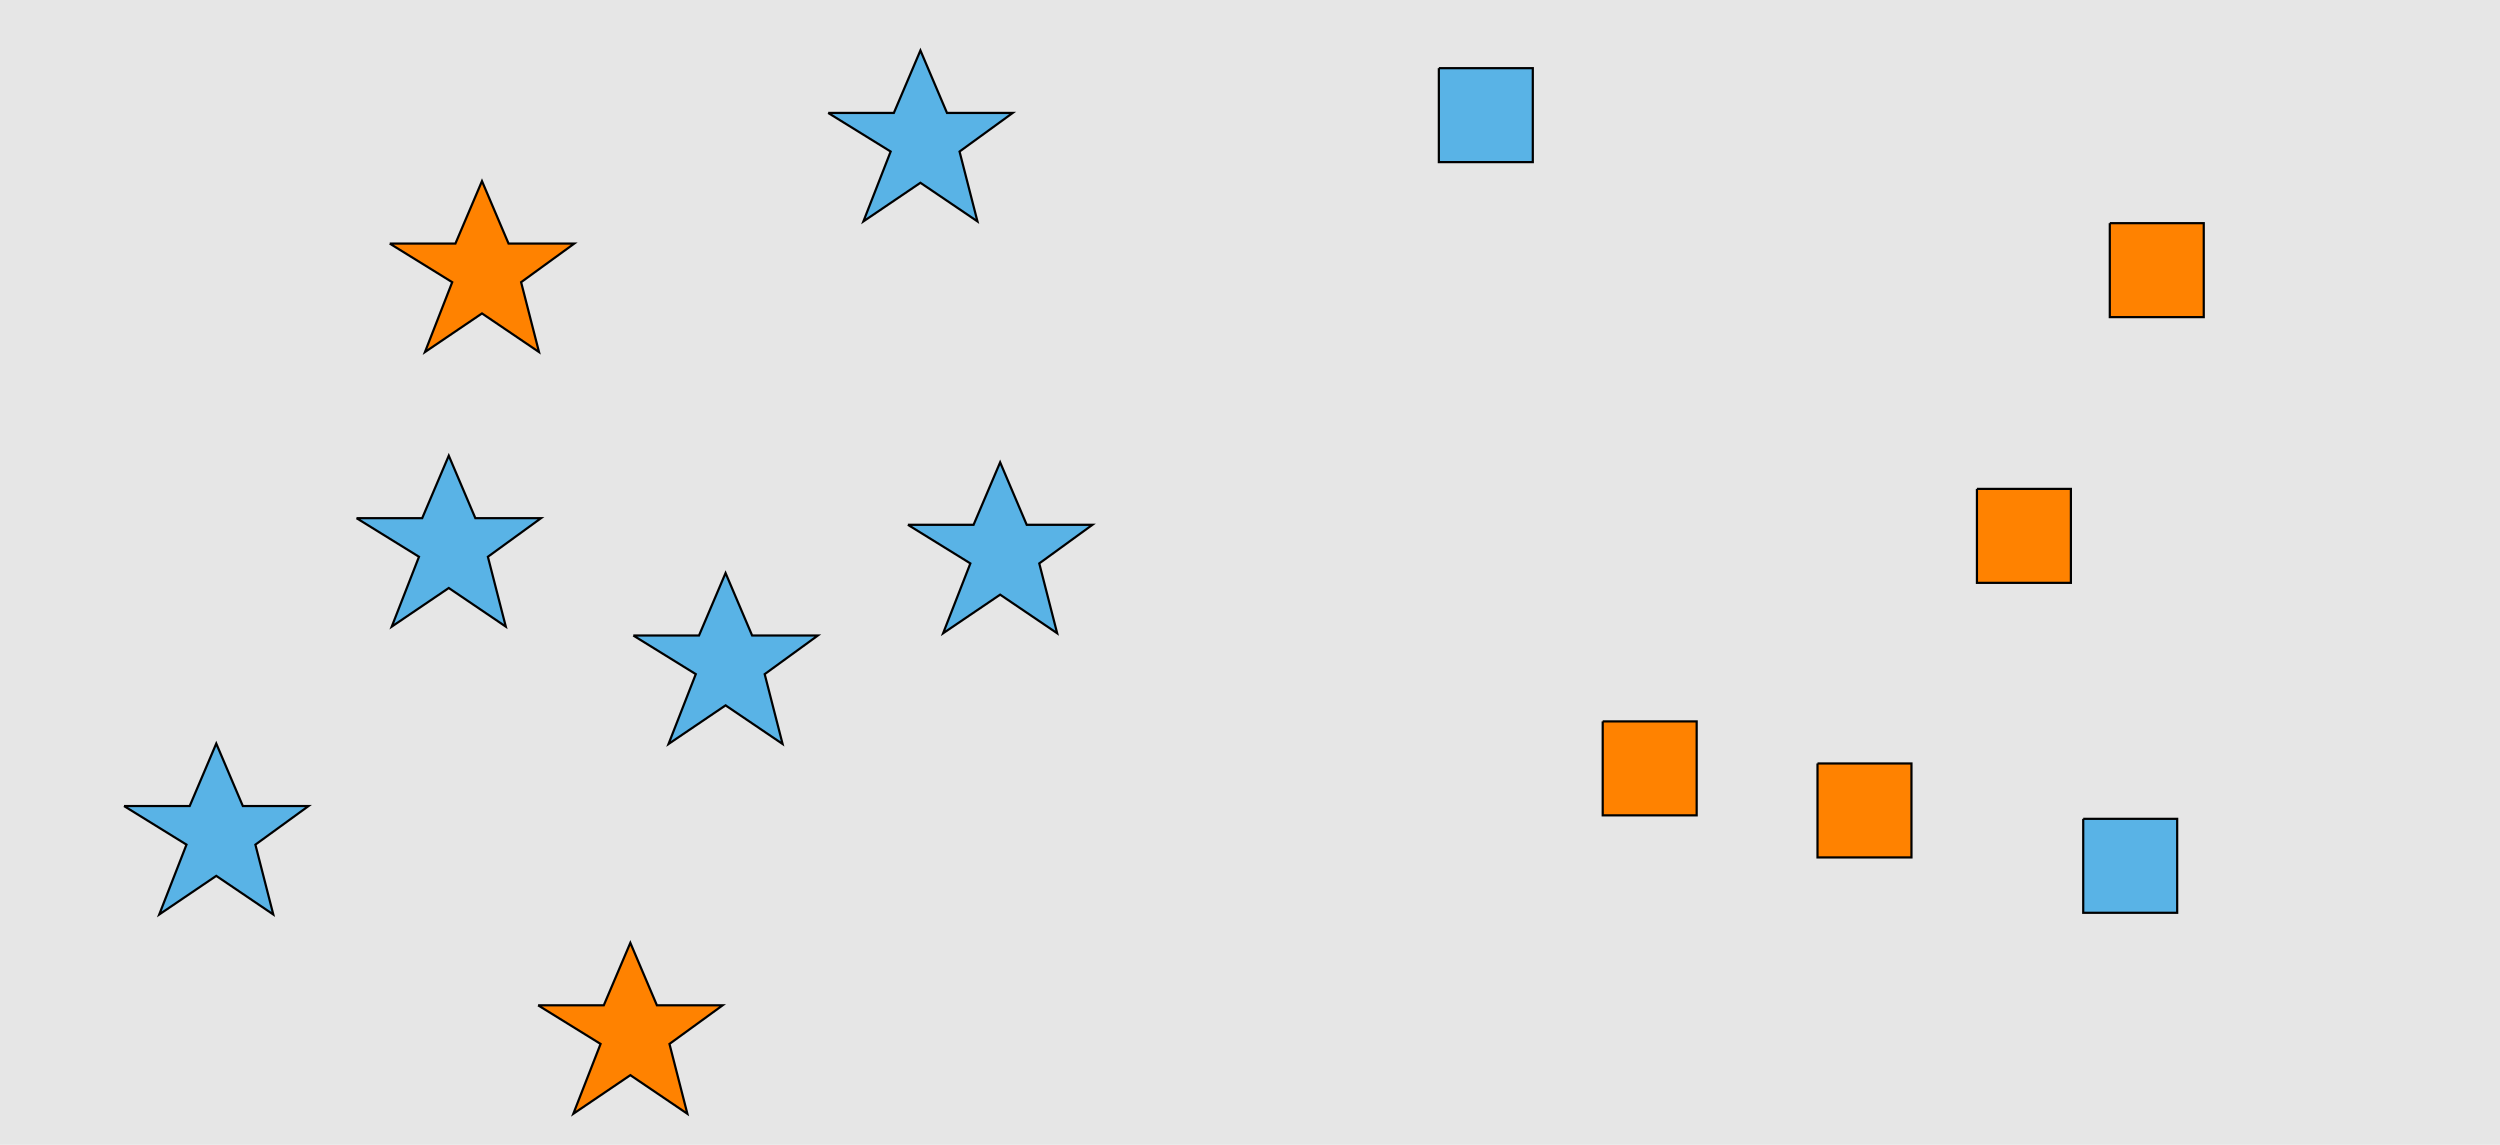 <?xml version="1.0" encoding="UTF-8"?>
<svg xmlns="http://www.w3.org/2000/svg" xmlns:xlink="http://www.w3.org/1999/xlink" width="1129pt" height="517pt" viewBox="0 0 1129 517" version="1.1">
<g id="surface551">
<rect x="0" y="0" width="1129" height="517" style="fill:rgb(90%,90%,90%);fill-opacity:1;stroke:none;"/>
<path style="fill-rule:nonzero;fill:rgb(35%,70%,90%);fill-opacity:1;stroke-width:1;stroke-linecap:butt;stroke-linejoin:miter;stroke:rgb(0%,0%,0%);stroke-opacity:1;stroke-miterlimit:10;" d="M 374 51 L 403.664 51 L 415.664 22.785 L 427.664 51 L 457.332 51 L 433.332 68.438 L 441.418 99.98 L 415.664 82.543 L 389.914 99.98 L 402.215 68.438 L 374 51 "/>
<path style="fill-rule:nonzero;fill:rgb(100%,51%,0%);fill-opacity:1;stroke-width:1;stroke-linecap:butt;stroke-linejoin:miter;stroke:rgb(0%,0%,0%);stroke-opacity:1;stroke-miterlimit:10;" d="M 243 454 L 272.664 454 L 284.664 425.785 L 296.664 454 L 326.332 454 L 302.332 471.438 L 310.418 502.98 L 284.664 485.543 L 258.914 502.98 L 271.215 471.438 L 243 454 "/>
<path style="fill-rule:nonzero;fill:rgb(35%,70%,90%);fill-opacity:1;stroke-width:1;stroke-linecap:butt;stroke-linejoin:miter;stroke:rgb(0%,0%,0%);stroke-opacity:1;stroke-miterlimit:10;" d="M 410 237 L 439.664 237 L 451.664 208.785 L 463.664 237 L 493.332 237 L 469.332 254.438 L 477.418 285.98 L 451.664 268.543 L 425.914 285.98 L 438.215 254.438 L 410 237 "/>
<path style="fill-rule:nonzero;fill:rgb(100%,51%,0%);fill-opacity:1;stroke-width:1;stroke-linecap:butt;stroke-linejoin:miter;stroke:rgb(0%,0%,0%);stroke-opacity:1;stroke-miterlimit:10;" d="M 176 110 L 205.664 110 L 217.664 81.785 L 229.664 110 L 259.332 110 L 235.332 127.438 L 243.418 158.98 L 217.664 141.543 L 191.914 158.98 L 204.215 127.438 L 176 110 "/>
<path style="fill-rule:nonzero;fill:rgb(35%,70%,90%);fill-opacity:1;stroke-width:1;stroke-linecap:butt;stroke-linejoin:miter;stroke:rgb(0%,0%,0%);stroke-opacity:1;stroke-miterlimit:10;" d="M 286 287 L 315.664 287 L 327.664 258.785 L 339.664 287 L 369.332 287 L 345.332 304.438 L 353.418 335.98 L 327.664 318.543 L 301.914 335.98 L 314.215 304.438 L 286 287 "/>
<path style="fill-rule:nonzero;fill:rgb(35%,70%,90%);fill-opacity:1;stroke-width:1;stroke-linecap:butt;stroke-linejoin:miter;stroke:rgb(0%,0%,0%);stroke-opacity:1;stroke-miterlimit:10;" d="M 56 364 L 85.664 364 L 97.664 335.785 L 109.664 364 L 139.332 364 L 115.332 381.438 L 123.418 412.98 L 97.664 395.543 L 71.914 412.98 L 84.215 381.438 L 56 364 "/>
<path style="fill-rule:nonzero;fill:rgb(35%,70%,90%);fill-opacity:1;stroke-width:1;stroke-linecap:butt;stroke-linejoin:miter;stroke:rgb(0%,0%,0%);stroke-opacity:1;stroke-miterlimit:10;" d="M 161 234 L 190.664 234 L 202.664 205.785 L 214.664 234 L 244.332 234 L 220.332 251.438 L 228.418 282.98 L 202.664 265.543 L 176.914 282.98 L 189.215 251.438 L 161 234 "/>
<path style="fill-rule:nonzero;fill:rgb(100%,51%,0%);fill-opacity:1;stroke-width:1;stroke-linecap:butt;stroke-linejoin:miter;stroke:rgb(0%,0%,0%);stroke-opacity:1;stroke-miterlimit:10;" d="M 723.785 325.785 L 723.785 368.215 L 766.215 368.215 L 766.215 325.785 L 723.785 325.785 "/>
<path style="fill-rule:nonzero;fill:rgb(35%,70%,90%);fill-opacity:1;stroke-width:1;stroke-linecap:butt;stroke-linejoin:miter;stroke:rgb(0%,0%,0%);stroke-opacity:1;stroke-miterlimit:10;" d="M 649.785 30.785 L 649.785 73.215 L 692.215 73.215 L 692.215 30.785 L 649.785 30.785 "/>
<path style="fill-rule:nonzero;fill:rgb(100%,51%,0%);fill-opacity:1;stroke-width:1;stroke-linecap:butt;stroke-linejoin:miter;stroke:rgb(0%,0%,0%);stroke-opacity:1;stroke-miterlimit:10;" d="M 892.785 220.785 L 892.785 263.215 L 935.215 263.215 L 935.215 220.785 L 892.785 220.785 "/>
<path style="fill-rule:nonzero;fill:rgb(35%,70%,90%);fill-opacity:1;stroke-width:1;stroke-linecap:butt;stroke-linejoin:miter;stroke:rgb(0%,0%,0%);stroke-opacity:1;stroke-miterlimit:10;" d="M 940.785 369.785 L 940.785 412.215 L 983.215 412.215 L 983.215 369.785 L 940.785 369.785 "/>
<path style="fill-rule:nonzero;fill:rgb(100%,51%,0%);fill-opacity:1;stroke-width:1;stroke-linecap:butt;stroke-linejoin:miter;stroke:rgb(0%,0%,0%);stroke-opacity:1;stroke-miterlimit:10;" d="M 820.785 344.785 L 820.785 387.215 L 863.215 387.215 L 863.215 344.785 L 820.785 344.785 "/>
<path style="fill-rule:nonzero;fill:rgb(100%,51%,0%);fill-opacity:1;stroke-width:1;stroke-linecap:butt;stroke-linejoin:miter;stroke:rgb(0%,0%,0%);stroke-opacity:1;stroke-miterlimit:10;" d="M 952.785 100.785 L 952.785 143.215 L 995.215 143.215 L 995.215 100.785 L 952.785 100.785 "/>
</g>
</svg>
